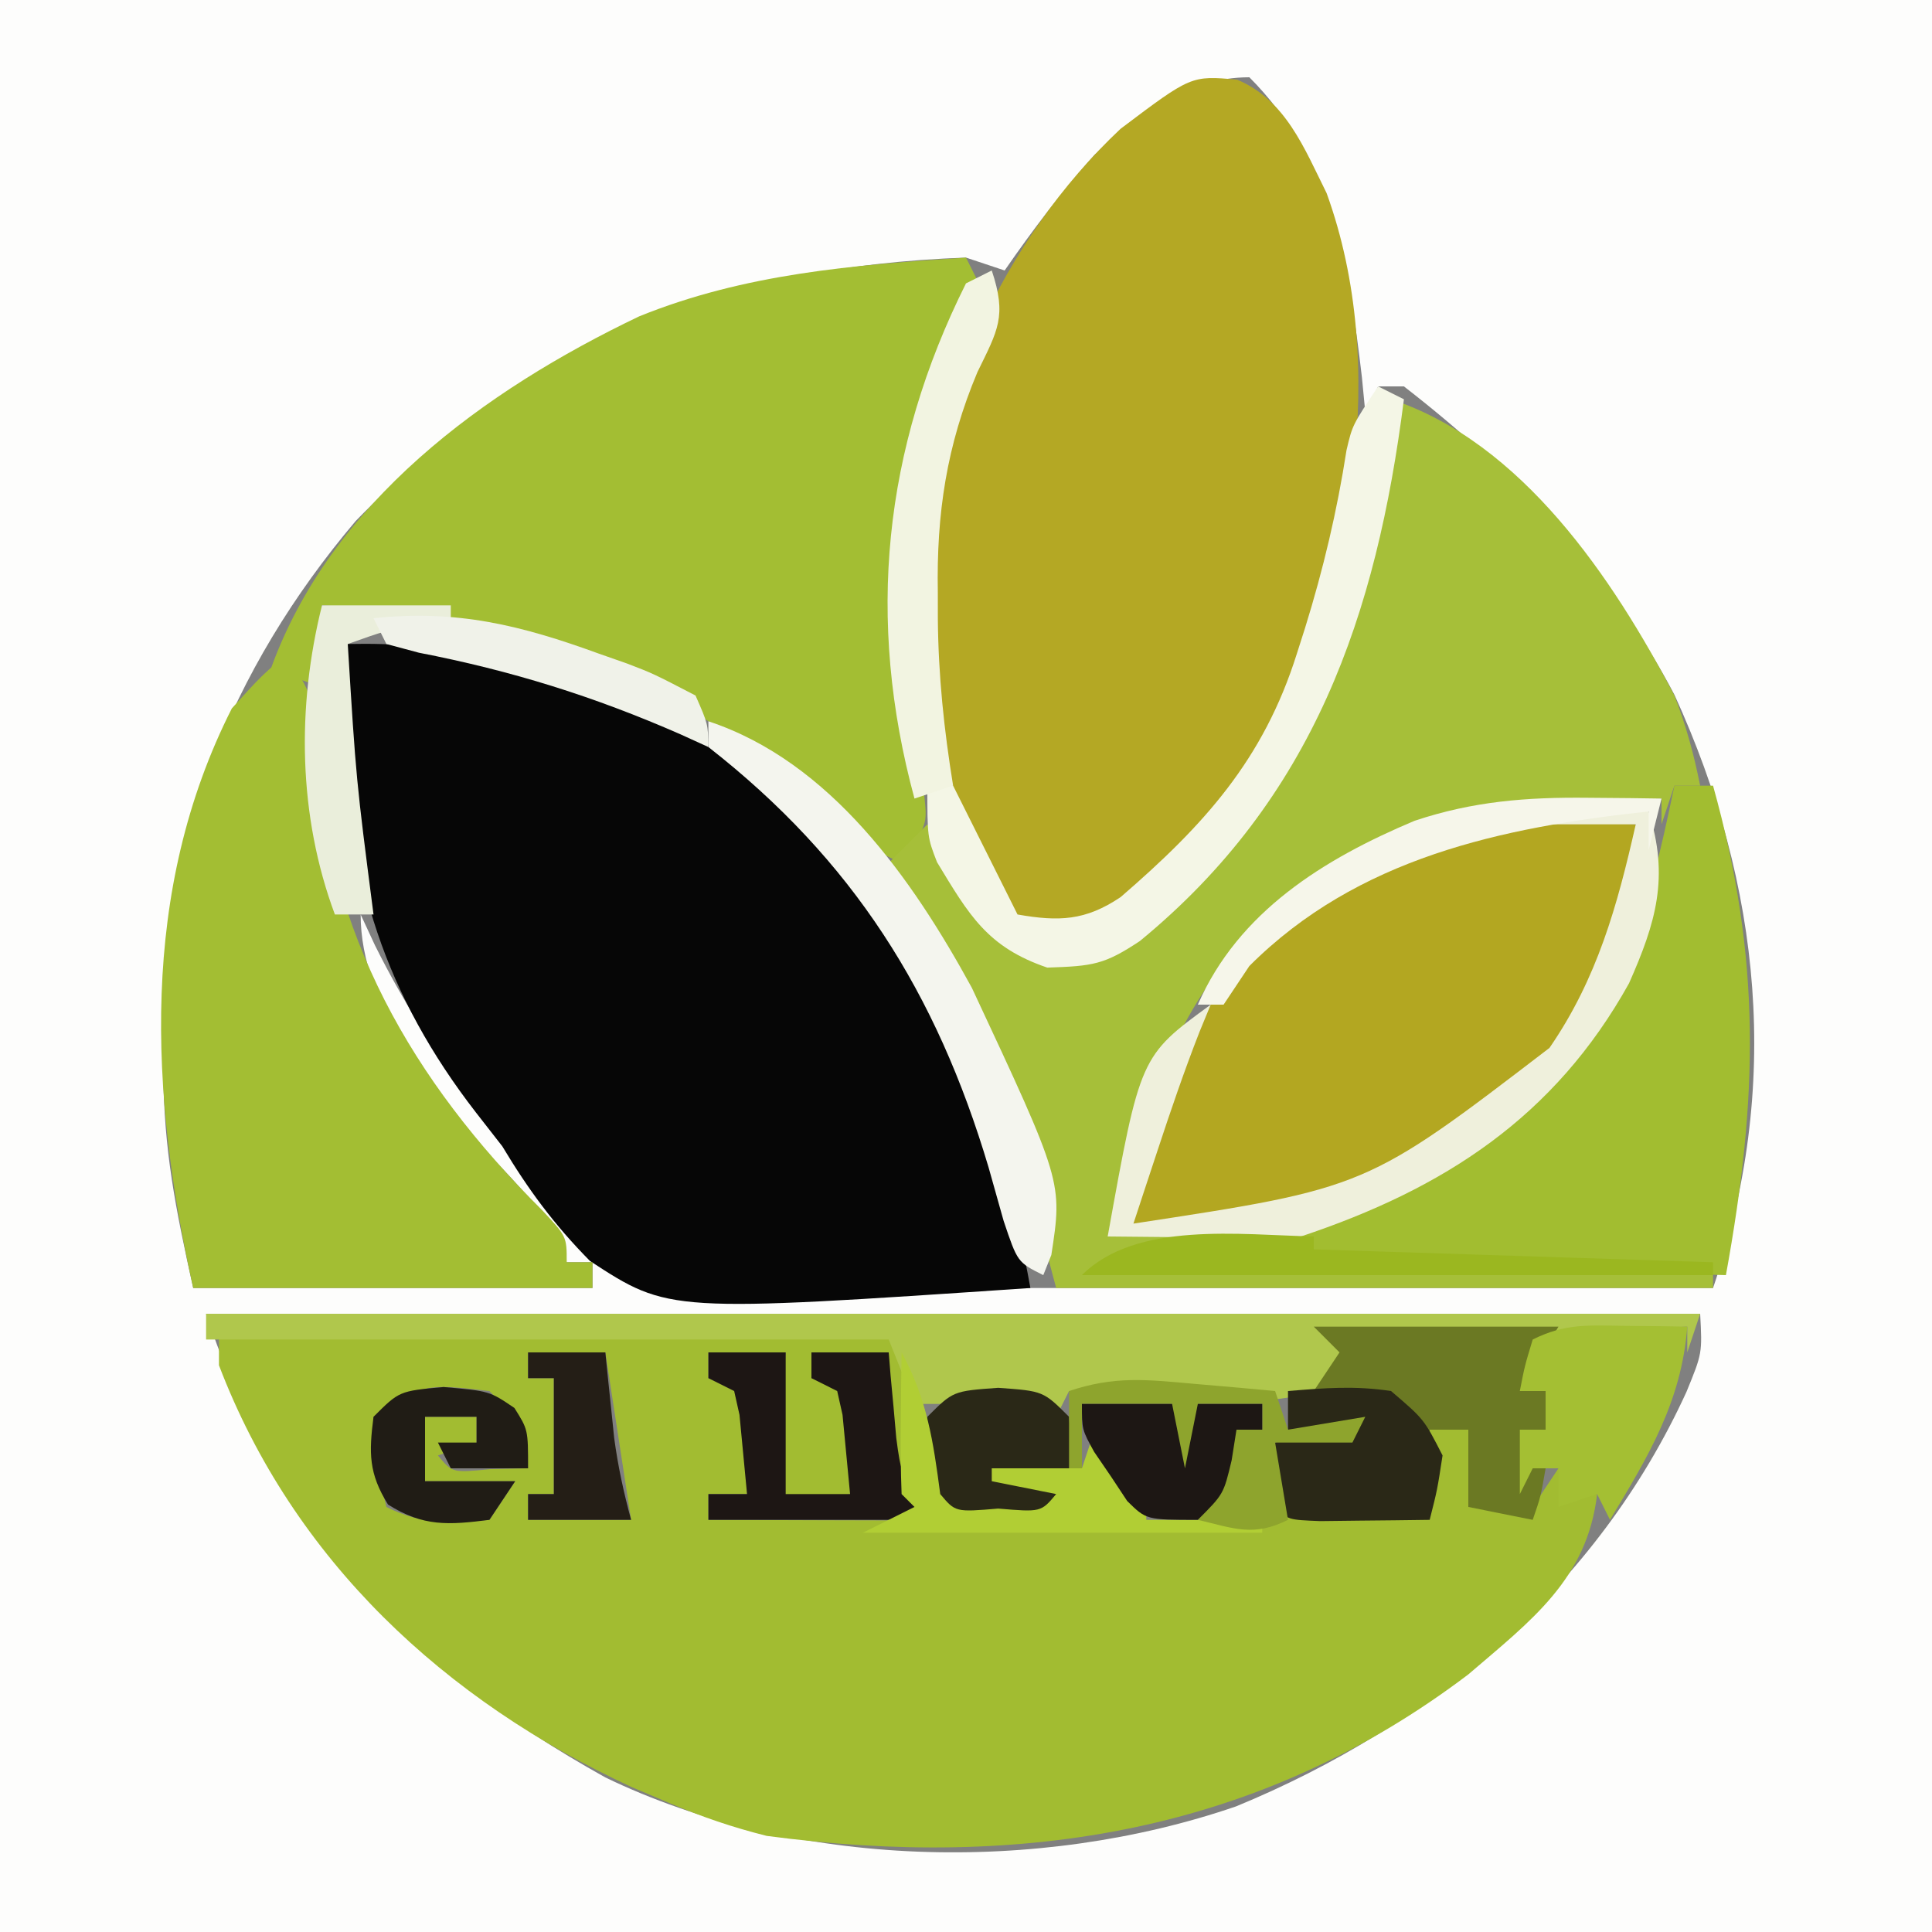 <?xml version="1.0" encoding="UTF-8"?>
<svg version="1.1" xmlns="http://www.w3.org/2000/svg" width="150" height="150">
<rect width="100%" height="100%" fill="#808080" stroke="none"/>
<path d="M0 0 C49.5 0 99 0 150 0 C150 49.5 150 99 150 150 C100.5 150 51 150 0 150 C0 100.5 0 51 0 0 Z M85 12 C82.448 14.859 80.178 17.849 78 21 C77.01 20.67 76.02 20.34 75 20 C56.116 20.651 40.898 26.798 27.621 40.445 C17.877 51.946 12.411 65.523 12.688 80.562 C12.684 81.444 12.681 82.325 12.678 83.232 C12.727 89.318 13.614 93.764 15 100 C25.23 100 35.46 100 46 100 C46 99.34 46 98.68 46 98 C45.34 98 44.68 98 44 98 C43.747 97.424 43.495 96.848 43.234 96.254 C41.854 93.733 40.243 92.004 38.25 89.938 C33.64 84.864 28 78.13 28 71 C28.366 71.788 28.732 72.575 29.109 73.387 C33.746 82.715 39.672 89.65 47 97 C47.41 97.544 47.82 98.088 48.243 98.649 C50.978 100.752 53.389 100.336 56.785 100.293 C57.442 100.289 58.099 100.284 58.776 100.28 C60.872 100.263 62.967 100.226 65.062 100.188 C66.477 100.172 67.892 100.159 69.307 100.146 C72.871 100.113 76.436 100.058 80 100 C97.667 100 115.333 100 133 100 C138.313 84.453 136.796 68.784 130 53.938 C124.948 44.327 117.561 36.64 109 30 C108.34 30 107.68 30 107 30 C106.67 30.66 106.34 31.32 106 32 C105.914 31.105 105.827 30.211 105.738 29.289 C104.741 20.704 103.341 12.341 97 6 C92.072 6 88.726 8.951 85 12 Z M16 102 C21.62 118.86 31.741 129.501 47 138 C61.669 145.096 80.63 145.519 95.973 140.246 C111.131 134.007 124.013 123.213 130.938 108.062 C132.164 105.068 132.164 105.068 132 102 C93.72 102 55.44 102 16 102 Z " fill="#FDFDFC" transform="translate(0,0)"/>
<path d="M0 0 C7.387 -0.025 14.775 -0.043 22.162 -0.055 C24.677 -0.06 27.192 -0.067 29.708 -0.075 C33.314 -0.088 36.921 -0.093 40.527 -0.098 C42.226 -0.105 42.226 -0.105 43.958 -0.113 C45.52 -0.113 45.52 -0.113 47.113 -0.114 C48.035 -0.116 48.956 -0.118 49.906 -0.12 C52 0 52 0 53 1 C53.072 2.686 53.084 4.375 53.062 6.062 C53.053 6.982 53.044 7.901 53.035 8.848 C53.024 9.558 53.012 10.268 53 11 C52.67 11 52.34 11 52 11 C52 8.03 52 5.06 52 2 C50.02 2 48.04 2 46 2 C46 2.66 46 3.32 46 4 C46.99 4.33 47.98 4.66 49 5 C49 7.64 49 10.28 49 13 C47.02 13.33 45.04 13.66 43 14 C43.33 10.04 43.66 6.08 44 2 C42.02 2 40.04 2 38 2 C38 2.66 38 3.32 38 4 C38.99 4.33 39.98 4.66 41 5 C41 7.64 41 10.28 41 13 C40.01 13 39.02 13 38 13 C38 13.66 38 14.32 38 15 C44.047 15.025 50.093 15.043 56.14 15.055 C58.192 15.06 60.244 15.067 62.296 15.075 C78.176 15.186 78.176 15.186 94 14 C94 12.02 94 10.04 94 8 C94.99 8 95.98 8 97 8 C97.495 10.97 97.495 10.97 98 14 C99.32 14 100.64 14 102 14 C102.66 13.01 103.32 12.02 104 11 C104.495 11.99 104.495 11.99 105 13 C105.66 13 106.32 13 107 13 C106.234 19.613 101.845 22.841 97 27 C80.78 39.3 62.351 42.173 42.531 39.539 C39.891 38.879 37.504 38.065 35 37 C34.022 36.586 33.043 36.172 32.035 35.746 C17.545 29.04 5.778 18.138 0 3 C0 2.01 0 1.02 0 0 Z M24 2 C24 2.66 24 3.32 24 4 C24.66 4 25.32 4 26 4 C26 6.97 26 9.94 26 13 C25.34 13 24.68 13 24 13 C24 13.66 24 14.32 24 15 C26.64 15 29.28 15 32 15 C31.34 10.71 30.68 6.42 30 2 C28.02 2 26.04 2 24 2 Z M12 7 C12.164 10.566 12.164 10.566 13 14 C15.789 15.394 17.921 15.257 21 15 C21.66 14.01 22.32 13.02 23 12 C20.69 12 18.38 12 16 12 C16 10.35 16 8.7 16 7 C17.32 7 18.64 7 20 7 C20 7.66 20 8.32 20 9 C19.01 9.33 18.02 9.66 17 10 C18.125 11.356 18.125 11.356 21.062 11.062 C22.032 11.042 23.001 11.021 24 11 C23.427 8.133 23.139 7.139 21 5 C15.97 4.414 15.97 4.414 12 7 Z " fill="#A2BC31" transform="translate(17,103)"/>
<path d="M0 0 C14.854 -0.333 27.099 5.465 37.781 15.59 C46.516 25.078 50.741 37.539 53 50 C24.932 51.9 24.932 51.9 18.805 47.902 C16.031 45.094 14.027 42.38 12 39 C11.33 38.14 10.659 37.28 9.969 36.395 C2.999 27.411 -0.168 17.991 -0.062 6.688 C-0.053 5.433 -0.044 4.179 -0.035 2.887 C-0.018 1.458 -0.018 1.458 0 0 Z " fill="#060606" transform="translate(27,50)"/>
<path d="M0 0 C3.765 1.574 5.207 5.306 6.953 8.816 C11.853 22.35 8.822 38.215 3.328 51.191 C0.274 56.696 -5.402 62.994 -11.047 65.816 C-13.922 66.254 -13.922 66.254 -17.047 65.816 C-23.963 58.702 -24.534 47.189 -24.47 37.756 C-24.03 25.297 -18.18 12.396 -9.047 3.816 C-3.564 -0.32 -3.564 -0.32 0 0 Z " fill="#B4A824" transform="translate(96.047,6.184)"/>
<path d="M0 0 C0.495 0.99 0.495 0.99 1 2 C0.285 4.131 -0.522 6.232 -1.375 8.312 C-5.922 19.452 -6.053 30.063 -3.242 41.758 C-3 44 -3 44 -5 47 C-8.319 45.549 -10.528 43.694 -13.125 41.188 C-23.142 32.151 -36.623 27.592 -50 27 C-50.33 28.98 -50.66 30.96 -51 33 C-51.99 32.67 -52.98 32.34 -54 32 C-49.345 19.002 -37.424 10.322 -25.375 4.562 C-17.173 1.243 -8.767 0.576 0 0 Z " fill="#A3BE33" transform="translate(75,20)"/>
<path d="M0 0 C10.148 3.34 17.237 13.892 22 23 C22.917 25.369 23.5 27.502 24 30 C23.34 30 22.68 30 22 30 C21.505 31.485 21.505 31.485 21 33 C21 32.34 21 31.68 21 31 C8.11 31.886 -3.021 33.483 -12.5 43.188 C-17.48 49.307 -19.582 56.344 -21 64 C-18.36 64.33 -15.72 64.66 -13 65 C-13 65.33 -13 65.66 -13 66 C-17.455 66.495 -17.455 66.495 -22 67 C1.265 67.495 1.265 67.495 25 68 C25 68.33 25 68.66 25 69 C8.17 69 -8.66 69 -26 69 C-27.32 64.05 -28.64 59.1 -30 54 C-31.719 49.737 -31.719 49.737 -33.625 46.312 C-34.215 45.195 -34.806 44.077 -35.414 42.926 C-35.937 41.96 -36.461 40.995 -37 40 C-37.673 38.67 -38.342 37.338 -39 36 C-38.01 35.01 -37.02 34.02 -36 33 C-35.472 33.957 -35.472 33.957 -34.934 34.934 C-31.779 40.241 -31.779 40.241 -26.688 43.5 C-20.159 42.615 -16.138 38.558 -12.012 33.621 C-4.233 22.977 -1.94 12.798 0 0 Z " fill="#A6BF39" transform="translate(108,31)"/>
<path d="M0 0 C2.408 2.408 2.262 3.772 2.479 7.052 C3.503 21.552 9.926 32.824 20.094 42.961 C22 45 22 45 22 47 C22.66 47 23.32 47 24 47 C24 47.66 24 48.32 24 49 C13.77 49 3.54 49 -7 49 C-10.358 33.887 -11.179 18.188 -4 4 C-1.828 1.598 -1.828 1.598 0 0 Z " fill="#A3BE33" transform="translate(22,51)"/>
<path d="M0 0 C-0.612 8.569 -3.476 16.085 -10 22 C-18.455 28.368 -28.383 31.724 -39 31 C-38.038 21.953 -34.59 14.59 -28.113 8.113 C-19.492 1.171 -10.893 -0.674 0 0 Z " fill="#B3A721" transform="translate(127,64)"/>
<path d="M0 0 C0.99 0 1.98 0 3 0 C6.764 13.489 6.512 24.186 4 38 C-7.88 37.67 -19.76 37.34 -32 37 C-28.933 33.933 -27.345 33.233 -23.375 31.812 C-14.676 28.289 -8.266 22.956 -3.996 14.52 C-2.137 9.818 -1.028 4.941 0 0 Z " fill="#A2BD30" transform="translate(130,61)"/>
<path d="M0 0 C38.28 0 76.56 0 116 0 C115.67 0.99 115.34 1.98 115 3 C115 2.34 115 1.68 115 1 C106.42 1.33 97.84 1.66 89 2 C89.495 3.485 89.495 3.485 90 5 C84.563 6.872 80.259 7.146 74.562 6.625 C73.831 6.568 73.099 6.512 72.346 6.453 C70.563 6.313 68.781 6.158 67 6 C66.67 6.66 66.34 7.32 66 8 C65.505 7.505 65.505 7.505 65 7 C62.667 6.957 60.333 6.96 58 7 C57.01 7 56.02 7 55 7 C54.34 5.35 53.68 3.7 53 2 C35.51 2 18.02 2 0 2 C0 1.34 0 0.68 0 0 Z " fill="#B0C74C" transform="translate(16,102)"/>
<path d="M0 0 C0.66 0.33 1.32 0.66 2 1 C-0.13 17.753 -4.994 31.969 -18.5 43.062 C-21.275 44.902 -22.138 45.005 -25.688 45.125 C-30.365 43.536 -31.777 41.017 -34.25 36.938 C-35 35 -35 35 -35 31 C-34.34 31 -33.68 31 -33 31 C-31.35 34.3 -29.7 37.6 -28 41 C-24.795 41.561 -22.732 41.492 -19.996 39.652 C-13.52 34.061 -8.907 28.991 -6.312 20.75 C-6.104 20.096 -5.895 19.442 -5.68 18.769 C-4.264 14.213 -3.186 9.665 -2.457 4.953 C-2 3 -2 3 0 0 Z " fill="#F4F6E6" transform="translate(107,30)"/>
<path d="M0 0 C6.27 0 12.54 0 19 0 C18.01 1.65 17.02 3.3 16 5 C16.66 5 17.32 5 18 5 C18 5.99 18 6.98 18 8 C17.34 8 16.68 8 16 8 C16.99 9.485 16.99 9.485 18 11 C17.625 13.188 17.625 13.188 17 15 C15.35 14.67 13.7 14.34 12 14 C12 12.02 12 10.04 12 8 C11.01 8 10.02 8 9 8 C9 9.65 9 11.3 9 13 C8.67 13 8.34 13 8 13 C7.34 10.69 6.68 8.38 6 6 C3.03 5.505 3.03 5.505 0 5 C0.66 4.01 1.32 3.02 2 2 C1.34 1.34 0.68 0.68 0 0 Z " fill="#6B7923" transform="translate(102,103)"/>
<path d="M0 0 C2.64 0 5.28 0 8 0 C9.615 5.114 8.57 8.617 6.477 13.344 C0.696 23.743 -7.902 29.301 -19 33 C-21.573 33.07 -24.116 33.094 -26.688 33.062 C-27.389 33.058 -28.091 33.053 -28.814 33.049 C-30.543 33.037 -32.272 33.019 -34 33 C-31.478 18.998 -31.478 18.998 -26 15 C-26.286 15.695 -26.572 16.39 -26.867 17.105 C-28.057 20.146 -29.103 23.211 -30.125 26.312 C-30.478 27.381 -30.831 28.45 -31.195 29.551 C-31.594 30.763 -31.594 30.763 -32 32 C-13.911 29.246 -13.911 29.246 0.301 18.359 C4.005 12.984 5.572 7.318 7 1 C4.69 1 2.38 1 0 1 C0 0.67 0 0.34 0 0 Z " fill="#EFF0DC" transform="translate(120,63)"/>
<path d="M0 0 C0.91 0.009 1.82 0.018 2.758 0.027 C3.456 0.039 4.155 0.051 4.875 0.062 C4.425 5.915 1.837 10.145 -1.125 15.062 C-1.455 14.402 -1.785 13.742 -2.125 13.062 C-3.115 13.393 -4.105 13.723 -5.125 14.062 C-5.125 13.072 -5.125 12.082 -5.125 11.062 C-5.785 11.062 -6.445 11.062 -7.125 11.062 C-7.455 11.723 -7.785 12.383 -8.125 13.062 C-8.125 11.412 -8.125 9.762 -8.125 8.062 C-7.465 8.062 -6.805 8.062 -6.125 8.062 C-6.125 7.072 -6.125 6.082 -6.125 5.062 C-6.785 5.062 -7.445 5.062 -8.125 5.062 C-7.75 3.125 -7.75 3.125 -7.125 1.062 C-4.6 -0.2 -2.813 -0.036 0 0 Z " fill="#A4BF33" transform="translate(126.125,102.938)"/>
<path d="M0 0 C9.489 3.14 15.839 12.243 20.457 20.699 C27.498 35.762 27.498 35.762 26.625 41.438 C26.316 42.211 26.316 42.211 26 43 C24 42 24 42 22.922 38.789 C22.528 37.402 22.138 36.014 21.75 34.625 C17.714 21.085 11.223 10.768 0 2 C0 1.34 0 0.68 0 0 Z " fill="#F4F5EE" transform="translate(55,56)"/>
<path d="M0 0 C1.185 3.554 0.478 4.631 -1.113 7.891 C-3.506 13.581 -4.299 18.872 -4.188 25 C-4.187 26.009 -4.187 26.009 -4.186 27.039 C-4.147 31.457 -3.708 35.653 -3 40 C-4.485 40.495 -4.485 40.495 -6 41 C-9.769 27.101 -8.441 13.882 -2 1 C-1.34 0.67 -0.68 0.34 0 0 Z " fill="#F2F4E1" transform="translate(77,21)"/>
<path d="M0 0 C1.98 0 3.96 0 6 0 C6 3.63 6 7.26 6 11 C7.65 11 9.3 11 11 11 C10.876 9.701 10.752 8.401 10.625 7.062 C10.555 6.332 10.486 5.601 10.414 4.848 C10.277 4.238 10.141 3.628 10 3 C9.34 2.67 8.68 2.34 8 2 C8 1.34 8 0.68 8 0 C9.98 0 11.96 0 14 0 C14.073 0.905 14.073 0.905 14.148 1.828 C14.223 2.627 14.298 3.427 14.375 4.25 C14.445 5.039 14.514 5.828 14.586 6.641 C14.95 9.377 14.95 9.377 17 13 C11.39 13 5.78 13 0 13 C0 12.34 0 11.68 0 11 C0.99 11 1.98 11 3 11 C2.876 9.701 2.752 8.401 2.625 7.062 C2.555 6.332 2.486 5.601 2.414 4.848 C2.277 4.238 2.141 3.628 2 3 C1.34 2.67 0.68 2.34 0 2 C0 1.34 0 0.68 0 0 Z " fill="#1D1614" transform="translate(55,105)"/>
<path d="M0 0 C2.859 -0.238 5.198 -0.427 8 0 C10.562 2.188 10.562 2.188 12 5 C11.59 7.676 11.59 7.676 11 10 C9.188 10.027 7.375 10.046 5.562 10.062 C4.553 10.074 3.544 10.086 2.504 10.098 C0 10 0 10 -1 9 C-1.041 7.334 -1.043 5.666 -1 4 C-0.01 3.67 0.98 3.34 2 3 C1.34 3 0.68 3 0 3 C0 2.01 0 1.02 0 0 Z " fill="#2A2817" transform="translate(100,108)"/>
<path d="M0 0 C3.5 0.25 3.5 0.25 5.5 2.25 C5.75 5.25 5.75 5.25 5.5 8.25 C3.5 10.25 3.5 10.25 0 10.5 C-3.5 10.25 -3.5 10.25 -5.5 8.25 C-5.75 5.25 -5.75 5.25 -5.5 2.25 C-3.5 0.25 -3.5 0.25 0 0 Z " fill="#2A2817" transform="translate(77.5,107.75)"/>
<path d="M0 0 C1.985 3.64 2.458 6.893 3 11 C4.177 12.404 4.177 12.404 7.5 12.125 C10.823 12.404 10.823 12.404 12 11 C10.35 10.67 8.7 10.34 7 10 C7 9.67 7 9.34 7 9 C9.31 9 11.62 9 14 9 C14.33 8.01 14.66 7.02 15 6 C19 10.75 19 10.75 19 13 C21.97 13 24.94 13 28 13 C28 13.33 28 13.66 28 14 C17.77 14 7.54 14 -3 14 C-1.68 13.34 -0.36 12.68 1 12 C0.67 11.67 0.34 11.34 0 11 C-0.072 9.147 -0.084 7.292 -0.062 5.438 C-0.053 4.426 -0.044 3.414 -0.035 2.371 C-0.024 1.589 -0.012 0.806 0 0 Z " fill="#B1CE34" transform="translate(70,105)"/>
<path d="M0 0 C3.562 0.312 3.562 0.312 5.5 1.625 C6.562 3.312 6.562 3.312 6.562 6.312 C4.582 6.312 2.603 6.312 0.562 6.312 C0.233 5.652 -0.098 4.992 -0.438 4.312 C0.552 4.312 1.542 4.312 2.562 4.312 C2.562 3.652 2.562 2.993 2.562 2.312 C1.242 2.312 -0.077 2.312 -1.438 2.312 C-1.438 3.962 -1.438 5.612 -1.438 7.312 C0.873 7.312 3.183 7.312 5.562 7.312 C4.572 8.797 4.572 8.797 3.562 10.312 C0.4 10.716 -1.578 10.857 -4.312 9.125 C-5.821 6.695 -5.798 5.122 -5.438 2.312 C-3.438 0.312 -3.438 0.312 0 0 Z " fill="#201C15" transform="translate(34.438,107.688)"/>
<path d="M0 0 C3.3 0 6.6 0 10 0 C10 0.33 10 0.66 10 1 C8.855 1.217 8.855 1.217 7.688 1.438 C4.918 1.963 4.918 1.963 2 3 C2.649 13.538 2.649 13.538 4 24 C3.01 24 2.02 24 1 24 C-1.849 16.344 -1.974 7.896 0 0 Z " fill="#EAEEDB" transform="translate(25,47)"/>
<path d="M0 0 C1.179 0.102 2.359 0.204 3.574 0.309 C4.478 0.392 5.381 0.476 6.312 0.562 C6.643 1.552 6.973 2.542 7.312 3.562 C9.293 3.232 11.273 2.902 13.312 2.562 C12.982 3.223 12.652 3.882 12.312 4.562 C10.332 4.562 8.352 4.562 6.312 4.562 C6.643 6.543 6.973 8.523 7.312 10.562 C4.646 11.896 3.146 11.234 0.312 10.562 C1.302 8.252 2.292 5.942 3.312 3.562 C3.973 3.562 4.633 3.562 5.312 3.562 C5.312 2.902 5.312 2.243 5.312 1.562 C3.663 1.562 2.013 1.562 0.312 1.562 C0.312 3.542 0.312 5.522 0.312 7.562 C-0.347 7.232 -1.008 6.902 -1.688 6.562 C-1.688 4.912 -1.688 3.263 -1.688 1.562 C-3.998 1.562 -6.308 1.562 -8.688 1.562 C-8.688 3.212 -8.688 4.862 -8.688 6.562 C-9.018 6.562 -9.348 6.562 -9.688 6.562 C-9.688 4.582 -9.688 2.603 -9.688 0.562 C-6.141 -0.62 -3.712 -0.331 0 0 Z " fill="#8EA42D" transform="translate(92.688,107.438)"/>
<path d="M0 0 C2.31 0 4.62 0 7 0 C7.33 1.65 7.66 3.3 8 5 C8.33 3.35 8.66 1.7 9 0 C10.65 0 12.3 0 14 0 C14 0.66 14 1.32 14 2 C13.34 2 12.68 2 12 2 C11.876 2.784 11.752 3.567 11.625 4.375 C11 7 11 7 9 9 C5 9 5 9 3.516 7.539 C2.889 6.592 2.889 6.592 2.25 5.625 C1.822 4.999 1.394 4.372 0.953 3.727 C0 2 0 2 0 0 Z " fill="#1D1714" transform="translate(84,109)"/>
<path d="M0 0 C1.603 0.014 1.603 0.014 3.238 0.027 C4.047 0.039 4.855 0.051 5.688 0.062 C5.357 1.383 5.027 2.703 4.688 4.062 C4.688 3.072 4.688 2.083 4.688 1.062 C-6.764 2.3 -17.923 4.673 -26.312 13.062 C-27.302 14.547 -27.302 14.547 -28.312 16.062 C-28.973 16.062 -29.633 16.062 -30.312 16.062 C-27.162 8.844 -20.523 4.747 -13.488 1.789 C-8.938 0.27 -4.787 -0.053 0 0 Z " fill="#F6F6EA" transform="translate(123.312,61.938)"/>
<path d="M0 0 C0 0.33 0 0.66 0 1 C10.23 1.33 20.46 1.66 31 2 C31 2.33 31 2.66 31 3 C14.83 3 -1.34 3 -18 3 C-13.787 -1.213 -5.687 -0.121 0 0 Z " fill="#9BB720" transform="translate(102,96)"/>
<path d="M0 0 C1.98 0 3.96 0 6 0 C6.061 0.603 6.121 1.207 6.184 1.828 C6.267 2.627 6.351 3.427 6.438 4.25 C6.559 5.433 6.559 5.433 6.684 6.641 C6.976 8.824 7.421 10.877 8 13 C5.36 13 2.72 13 0 13 C0 12.34 0 11.68 0 11 C0.66 11 1.32 11 2 11 C2 8.03 2 5.06 2 2 C1.34 2 0.68 2 0 2 C0 1.34 0 0.68 0 0 Z " fill="#241E16" transform="translate(41,105)"/>
<path d="M0 0 C6.476 -0.694 11.469 0.552 17.5 2.75 C18.219 3.002 18.937 3.254 19.678 3.514 C21.719 4.297 21.719 4.297 25 6 C25.969 8.203 25.969 8.203 26 10 C25.285 9.674 24.569 9.348 23.832 9.012 C17.133 6.074 10.704 4.065 3.52 2.676 C2.272 2.341 2.272 2.341 1 2 C0.67 1.34 0.34 0.68 0 0 Z " fill="#F0F2E9" transform="translate(29,48)"/>
</svg>
